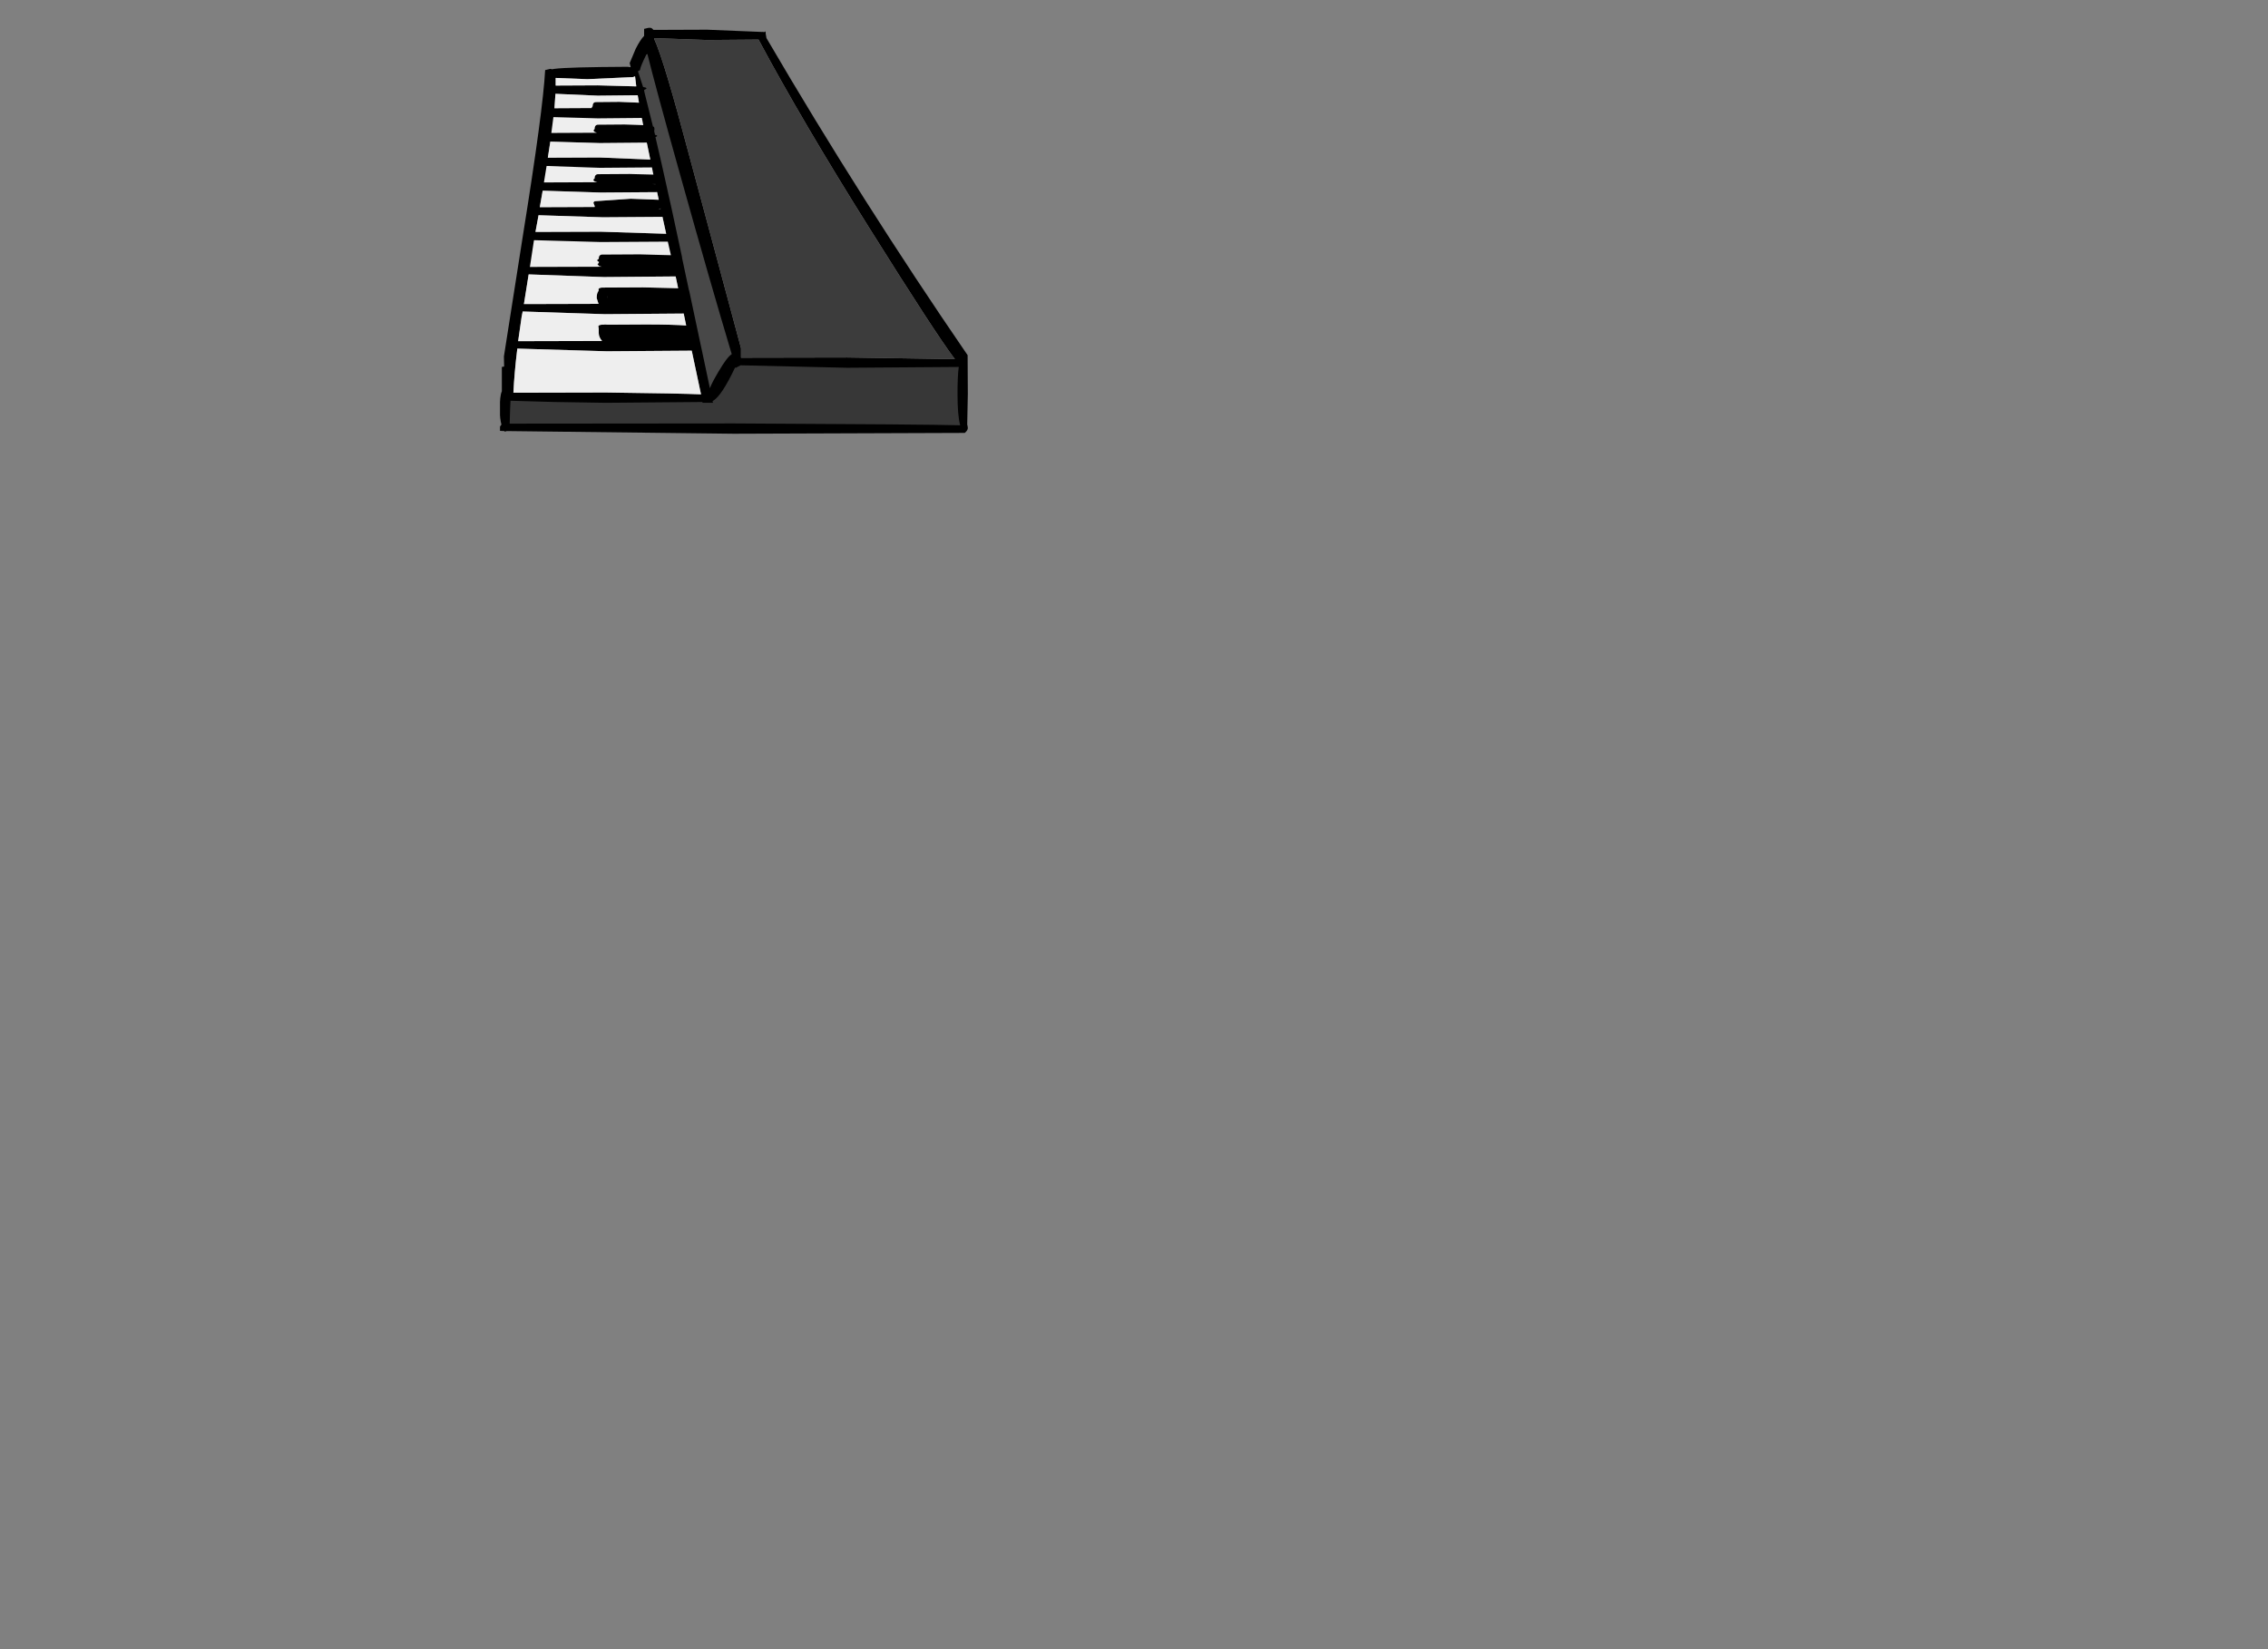 <?xml version="1.0" encoding="utf-8"?>
<!-- Generator: flash2svg, http://dissentgraphics.com/tools/flash2svg -->
<svg xmlns:xlink="http://www.w3.org/1999/xlink" id="sprite.__201571.__20(Items).__2F51" image-rendering="optimizeSpeed" baseProfile="basic" version="1.1" style="background-color:#ffffff" x="0px" y="0px" width="550px" height="400px" viewBox="0 0 550 400" enable-background="new 0 0 550 400" xmlns="http://www.w3.org/2000/svg">
  <rect x="0" y="0" width="550" height="400" fill="#808080" stroke="none"/>
  <defs>
    <symbol id="Graphic.__2Fshape.__201304" viewBox="185.5 7.6 0.2 0.2">
      <g id="Layer.__255">
        <g id="shape" transform="matrix(1 0 0 1 185.5 7.6)">
          <path id="path" transform="matrix(1 0 0 1 -185.499 -7.599)" fill="#666666" fill-opacity="1" d="M185.5,7.8 L185.7,7.65 185.65,7.6 185.5,7.8z "/>
        </g>
      </g>
    </symbol>
    <symbol id="MovieClip.__2Fsprite.__201305" viewBox="-56.8 -49.25 113.5 98.5">
      <g id="Layer.__256">
        <use xlink:href="#Graphic.__2Fshape.__201354" id="Graphic.__2Fshape.__201355" width="113.5" height="98.5" x="-56.8" y="-49.25" transform="matrix(1 0 0 1 0 0)" overflow="visible"/>
      </g>
    </symbol>
    <symbol id="Graphic.__2Fshape.__201354" viewBox="-56.8 -49.25 113.5 98.5">
      <g id="Layer.__314">
        <g id="shape1101" transform="matrix(1 0 0 1 -56.799 -49.249)">
          <path id="path1035" transform="matrix(1 0 0 1 56.75 49.2)" fill="#000000" fill-opacity="1" d="M6.95,-48.25 L6.9,-48.2 -6.55,-48.75 -19.55,-48.7 C-19.8,-49.05 -20.1,-49.25 -20.55,-49.25 L-21.8,-48.95 -21.8,-47.25 C-22.4,-46.65 -23.1,-45.6 -23.85,-44.1 L-25.3,-40.65 -25.05,-39.65 -25.8,-39.75 C-35.35,-39.7 -41.3,-39.55 -43.55,-39.25 L-44.1,-39.15 -44.55,-39.25 -45.8,-38.95 C-46.15,-32.35 -47.95,-19.05 -51.15,0.9 L-55.8,30.5 -55.75,32.95 -56.3,33.05 -56.3,38.95 C-56.65,39.7 -56.8,41.2 -56.8,43.35 -56.8,44.9 -56.65,46.1 -56.4,47.05 -56.65,47.3 -56.8,47.55 -56.8,47.85 L-56.75,48.55 -55.7,48.6 -55.55,48.75 -55.15,48.6 -0.05,49.25 55.95,49.05 C56.45,48.65 56.7,48.25 56.7,47.85 L56.6,47.1 56.55,47.2 56.7,39.6 56.65,30.2 C39.6,5.35 23.3,-20.3 7.85,-46.75 L7.85,-46.85 7.7,-47.65 7.65,-48.35 7.45,-48.2 7,-48.2 6.95,-48.25z M32.6,-1 C43.35,16.15 50.3,26.85 53.55,31.15 L27.45,30.75 1.7,30.8 1.7,28.5 -11,-18.75 C-14.95,-33.65 -17.7,-42.9 -19.35,-46.5 L-19.3,-46.7 -6.55,-46.25 5.95,-46.35 Q16.45,-26.75 32.6,-1zM-43.25,-37.05 L-35.55,-36.75 -24.55,-37.25 C-24.35,-37.3 -24.15,-37.35 -24,-37.45 L-23.7,-35 -33.05,-35.25 -43.25,-35.2 -43.25,-37.05zM-43.3,-33.2 L-33.05,-32.75 -23.35,-32.85 -23.05,-31.05 -27.8,-31.25 -33.55,-31.2 C-34.05,-31.15 -34.3,-30.8 -34.3,-30.15 L-34.5,-29.95 -34.5,-29.75 -43.55,-29.7 -43.3,-33.2zM-44.55,-21.6 L-32.55,-21.25 -21.15,-21.35 -20.3,-17.25 -32.55,-17.75 -45.15,-17.7 -44.55,-21.6zM-46.4,-9.7 L-32.3,-9.25 -18.65,-9.35 -18.25,-7.5 -25.05,-7.75 -33.75,-7.15 C-34.05,-7 -34.15,-6.85 -34.05,-6.6 L-33.8,-6 -33.8,-5.75 -47.1,-5.7 -46.4,-9.7zM-18.05,-5.35 L-17.8,-5.4 -17.8,-5.25 -18.35,-5.3 -18.05,-5.35zM-19.75,-11.3 L-19.05,-11.3 -19.05,-11.25 -19.75,-11.3zM-17.35,-3.35 L-16.45,0.75 -32.3,0.25 -48.15,0.3 -47.4,-3.75 -31.8,-3.25 -17.35,-3.35zM-11.6,23 C-13.55,22.85 -16.8,22.75 -21.3,22.75 L-30.6,22.8 -31.3,22.75 -31.65,22.8 -32.05,22.8 C-32.6,22.85 -32.85,23 -32.9,23.15 L-32.8,23.85 -32.8,24.55 -32.8,24.85 C-32.8,25.45 -32.55,26.1 -32,26.75 L-52.35,26.8 -51.5,20.85 -51.25,19.6 -31.3,20.25 -12.2,20.1 -11.6,23zM-13.55,13.95 L-22.05,13.75 -32.05,13.8 C-32.55,13.85 -32.8,14 -32.85,14.15 L-32.85,14.6 C-33.15,14.95 -33.3,15.5 -33.3,16.35 L-32.85,17.75 -50.95,17.8 -49.8,10.6 -31.55,11.25 -14.15,11.1 -13.55,13.95zM-30.8,15.95 L-30.75,15.95 -30.8,16.35 -30.8,15.95zM-9.7,31.7 L-8,39.7 C-11.05,39.55 -18.75,39.4 -31.05,39.25 L-53.5,39.3 C-53.35,36.2 -53.05,32.65 -52.55,28.6 L-30.8,29.25 -10.25,29.1 -9.7,31.7z"/>
          <path id="path1036" transform="matrix(1 0 0 1 56.75 49.2)" fill="#3C3C3C" fill-opacity="1" d="M32.6,-1 Q16.45,-26.75 5.95,-46.35 L-6.55,-46.25 -19.3,-46.7 -19.35,-46.5 C-17.7,-42.9 -14.95,-33.65 -11,-18.75 L1.7,28.5 1.7,30.8 27.45,30.75 53.55,31.15 C50.3,26.85 43.35,16.15 32.6,-1z "/>
          <path id="path1039" transform="matrix(1 0 0 1 56.75 49.2)" fill="#373737" fill-opacity="1" d="M54.85,47.2 C54.4,45.55 54.2,43 54.2,39.6 54.2,36.7 54.3,34.5 54.5,33.05 L27.45,33.25 1.6,32.65 0.45,33.25 0.25,33.2 C-1.9,37.75 -3.65,40.4 -5.05,41.25 L-5.2,41.3 -5.1,41.75 -7.65,41.75 -7.65,41.55 -31.05,41.75 -43.7,41.55 -54.2,41.25 -54.3,43.35 -54.4,46.8 -0.05,46.75 C31.3,46.9 49.6,47.05 54.85,47.2z "/>
          <path id="path1046" transform="matrix(1 0 0 1 56.75 49.2)" fill="#EEEEEE" fill-opacity="1" d="M-43.25,-37.05 L-43.25,-35.2 -33.05,-35.25 -23.7,-35 -24,-37.45 C-24.15,-37.35 -24.35,-37.3 -24.55,-37.25 L-35.55,-36.75 -43.25,-37.05z "/>
          <path id="path1049" transform="matrix(1 0 0 1 56.75 49.2)" fill="#EEEEEE" fill-opacity="1" d="M-43.3,-33.2 L-43.55,-29.7 -34.5,-29.75 -34.5,-29.95 -34.3,-30.15 C-34.3,-30.8 -34.05,-31.15 -33.55,-31.2 L-27.8,-31.25 -23.05,-31.05 -23.35,-32.85 -33.05,-32.75 -43.3,-33.2z M-45.45,-15.7 L-46.1,-11.7 -33.8,-11.75 -33.75,-11.95 C-34.05,-12.1 -34.15,-12.25 -34.05,-12.45 L-33.8,-12.65 C-33.8,-13.3 -33.55,-13.65 -33,-13.7 L-25.3,-13.75 -19.55,-13.6 -19.9,-15.35 -32.55,-15.25 -45.45,-15.7zM-33.8,-11.75 L-33.75,-11.95 -33.15,-11.75 -33.8,-11.75z"/>
          <path id="path1057" transform="matrix(1 0 0 1 56.75 49.2)" fill="#EEEEEE" fill-opacity="1" d="M-44.55,-21.6 L-45.15,-17.7 -32.55,-17.75 -20.3,-17.25 -21.15,-21.35 -32.55,-21.25 -44.55,-21.6z "/>
          <path id="path1060" transform="matrix(1 0 0 1 56.75 49.2)" fill="#EEEEEE" fill-opacity="1" d="M-46.4,-9.7 L-47.1,-5.7 -33.8,-5.75 -33.8,-6 -34.05,-6.6 C-34.15,-6.85 -34.05,-7 -33.75,-7.15 L-25.05,-7.75 -18.25,-7.5 -18.65,-9.35 -32.3,-9.25 -46.4,-9.7z M-43.8,-27.55 L-44.3,-23.7 -33.8,-23.75 -33.75,-23.95 C-34,-24.1 -34.1,-24.25 -34,-24.45 L-33.8,-24.65 C-33.8,-25.3 -33.55,-25.65 -33.05,-25.7 L-26.55,-25.75 -22,-25.6 -22.35,-27.35 -33.05,-27.25 -43.8,-27.55zM-33.8,-23.75 L-33.75,-23.95 -33.25,-23.75 -33.8,-23.75z"/>
          <path id="path1068" transform="matrix(1 0 0 1 56.75 49.2)" fill="#484848" fill-opacity="1" d="M-19.65,-25.25 L-19.55,-25.25 C-19.4,-25.2 -19.3,-25 -19.3,-24.65 L-19.35,-24.1 -19.15,-23.25 C-18.5,-23.1 -18.45,-22.95 -19.05,-22.7 L-17.55,-16.2 C-15.85,-8.7 -14.2,-1.15 -12.6,6.45 L-12.6,6.6 -12.4,7.55 -10.95,14.35 -10.85,14.65 -7.9,28.55 -7.85,28.6 -7.85,28.75 -5.85,38.2 C-5.5,37.25 -4.8,35.95 -3.8,34.25 -2.4,31.85 -1.3,30.4 -0.55,29.95 -3.95,18.6 -8.1,4.2 -13,-13.35 -17.1,-27.95 -19.75,-37.8 -21,-42.85 L-21.25,-42.75 C-22.25,-40.75 -22.75,-39.5 -22.8,-38.95 L-23.3,-38.65 -22.05,-34.85 C-21.05,-34.7 -20.95,-34.45 -21.8,-34.15 L-21.75,-33.7 -19.65,-25.25z "/>
          <path id="path1072" transform="matrix(1 0 0 1 56.75 49.2)" fill="#29CC00" fill-opacity="1" d="M-7.85,28.75 L-7.85,28.6 -7.9,28.55 -7.85,28.75 "/>
          <path id="path1079" transform="matrix(1 0 0 1 56.75 49.2)" fill="#EEEEEE" fill-opacity="1" d="M-17.35,-3.35 L-31.8,-3.25 -47.4,-3.75 -48.15,0.3 -32.3,0.25 -16.45,0.75 -17.35,-3.35z "/>
          <path id="path1082" transform="matrix(1 0 0 1 56.75 49.2)" fill="#EEEEEE" fill-opacity="1" d="M-11.6,23 L-12.2,20.1 -31.3,20.25 -51.25,19.6 -51.5,20.85 -52.35,26.8 -32,26.75 C-32.55,26.1 -32.8,25.45 -32.8,24.85 L-32.8,24.55 -32.8,23.85 -32.9,23.15 C-32.85,23 -32.6,22.85 -32.05,22.8 L-31.65,22.8 -31.3,22.75 -30.6,22.8 -21.3,22.75 C-16.8,22.75 -13.55,22.85 -11.6,23z "/>
          <path id="path1085" transform="matrix(1 0 0 1 56.75 49.2)" fill="#EEEEEE" fill-opacity="1" d="M-13.55,13.95 L-14.15,11.1 -31.55,11.25 -49.8,10.6 -50.95,17.8 -32.85,17.75 -33.3,16.35 C-33.3,15.5 -33.15,14.95 -32.85,14.6 L-32.85,14.15 C-32.8,14 -32.55,13.85 -32.05,13.8 L-22.05,13.75 -13.55,13.95z M-15.3,5.95 L-16.05,2.65 -32.3,2.75 -48.5,2.3 -48.55,2.55 -49.5,8.8 -32.8,8.75 -32.75,8.55 -33.1,8.1 -32.8,7.85 -32.75,7.55 C-33.1,7.4 -33.25,7.25 -33.1,7.05 L-32.8,6.85 C-32.8,6.2 -32.55,5.85 -32.05,5.8 L-22.8,5.75 -15.3,5.95zM-32.75,8.55 L-32.05,8.75 -32.8,8.75 -32.75,8.55z"/>
          <path id="path1096" transform="matrix(1 0 0 1 56.75 49.2)" fill="#EEEEEE" fill-opacity="1" d="M-9.7,31.7 L-10.25,29.1 -30.8,29.25 -52.55,28.6 C-53.05,32.65 -53.35,36.2 -53.5,39.3 L-31.05,39.25 C-18.75,39.4 -11.05,39.55 -8,39.7 L-9.7,31.7z "/>
        </g>
      </g>
    </symbol>
  </defs>
  <g id="sprite.__201571.__20(Items).__2F51">
    <g id="Layer.__202">
      <use xlink:href="#Graphic.__2Fshape.__201304" id="Graphic.__2Fshape.__201305" width="0.2" height="0.2" x="185.5" y="7.6" transform="matrix(1 0 0 1 0 0)" overflow="visible"/>
    </g>
    <g id="Layer.__203">
      <use xlink:href="#MovieClip.__2Fsprite.__201305" id="MovieClip.__2Fsprite.__201306" width="113.5" height="98.5" x="-56.8" y="-49.25" transform="matrix(1 0 0 1 178.05 56)" overflow="visible"/>
    </g>
  </g>
</svg>